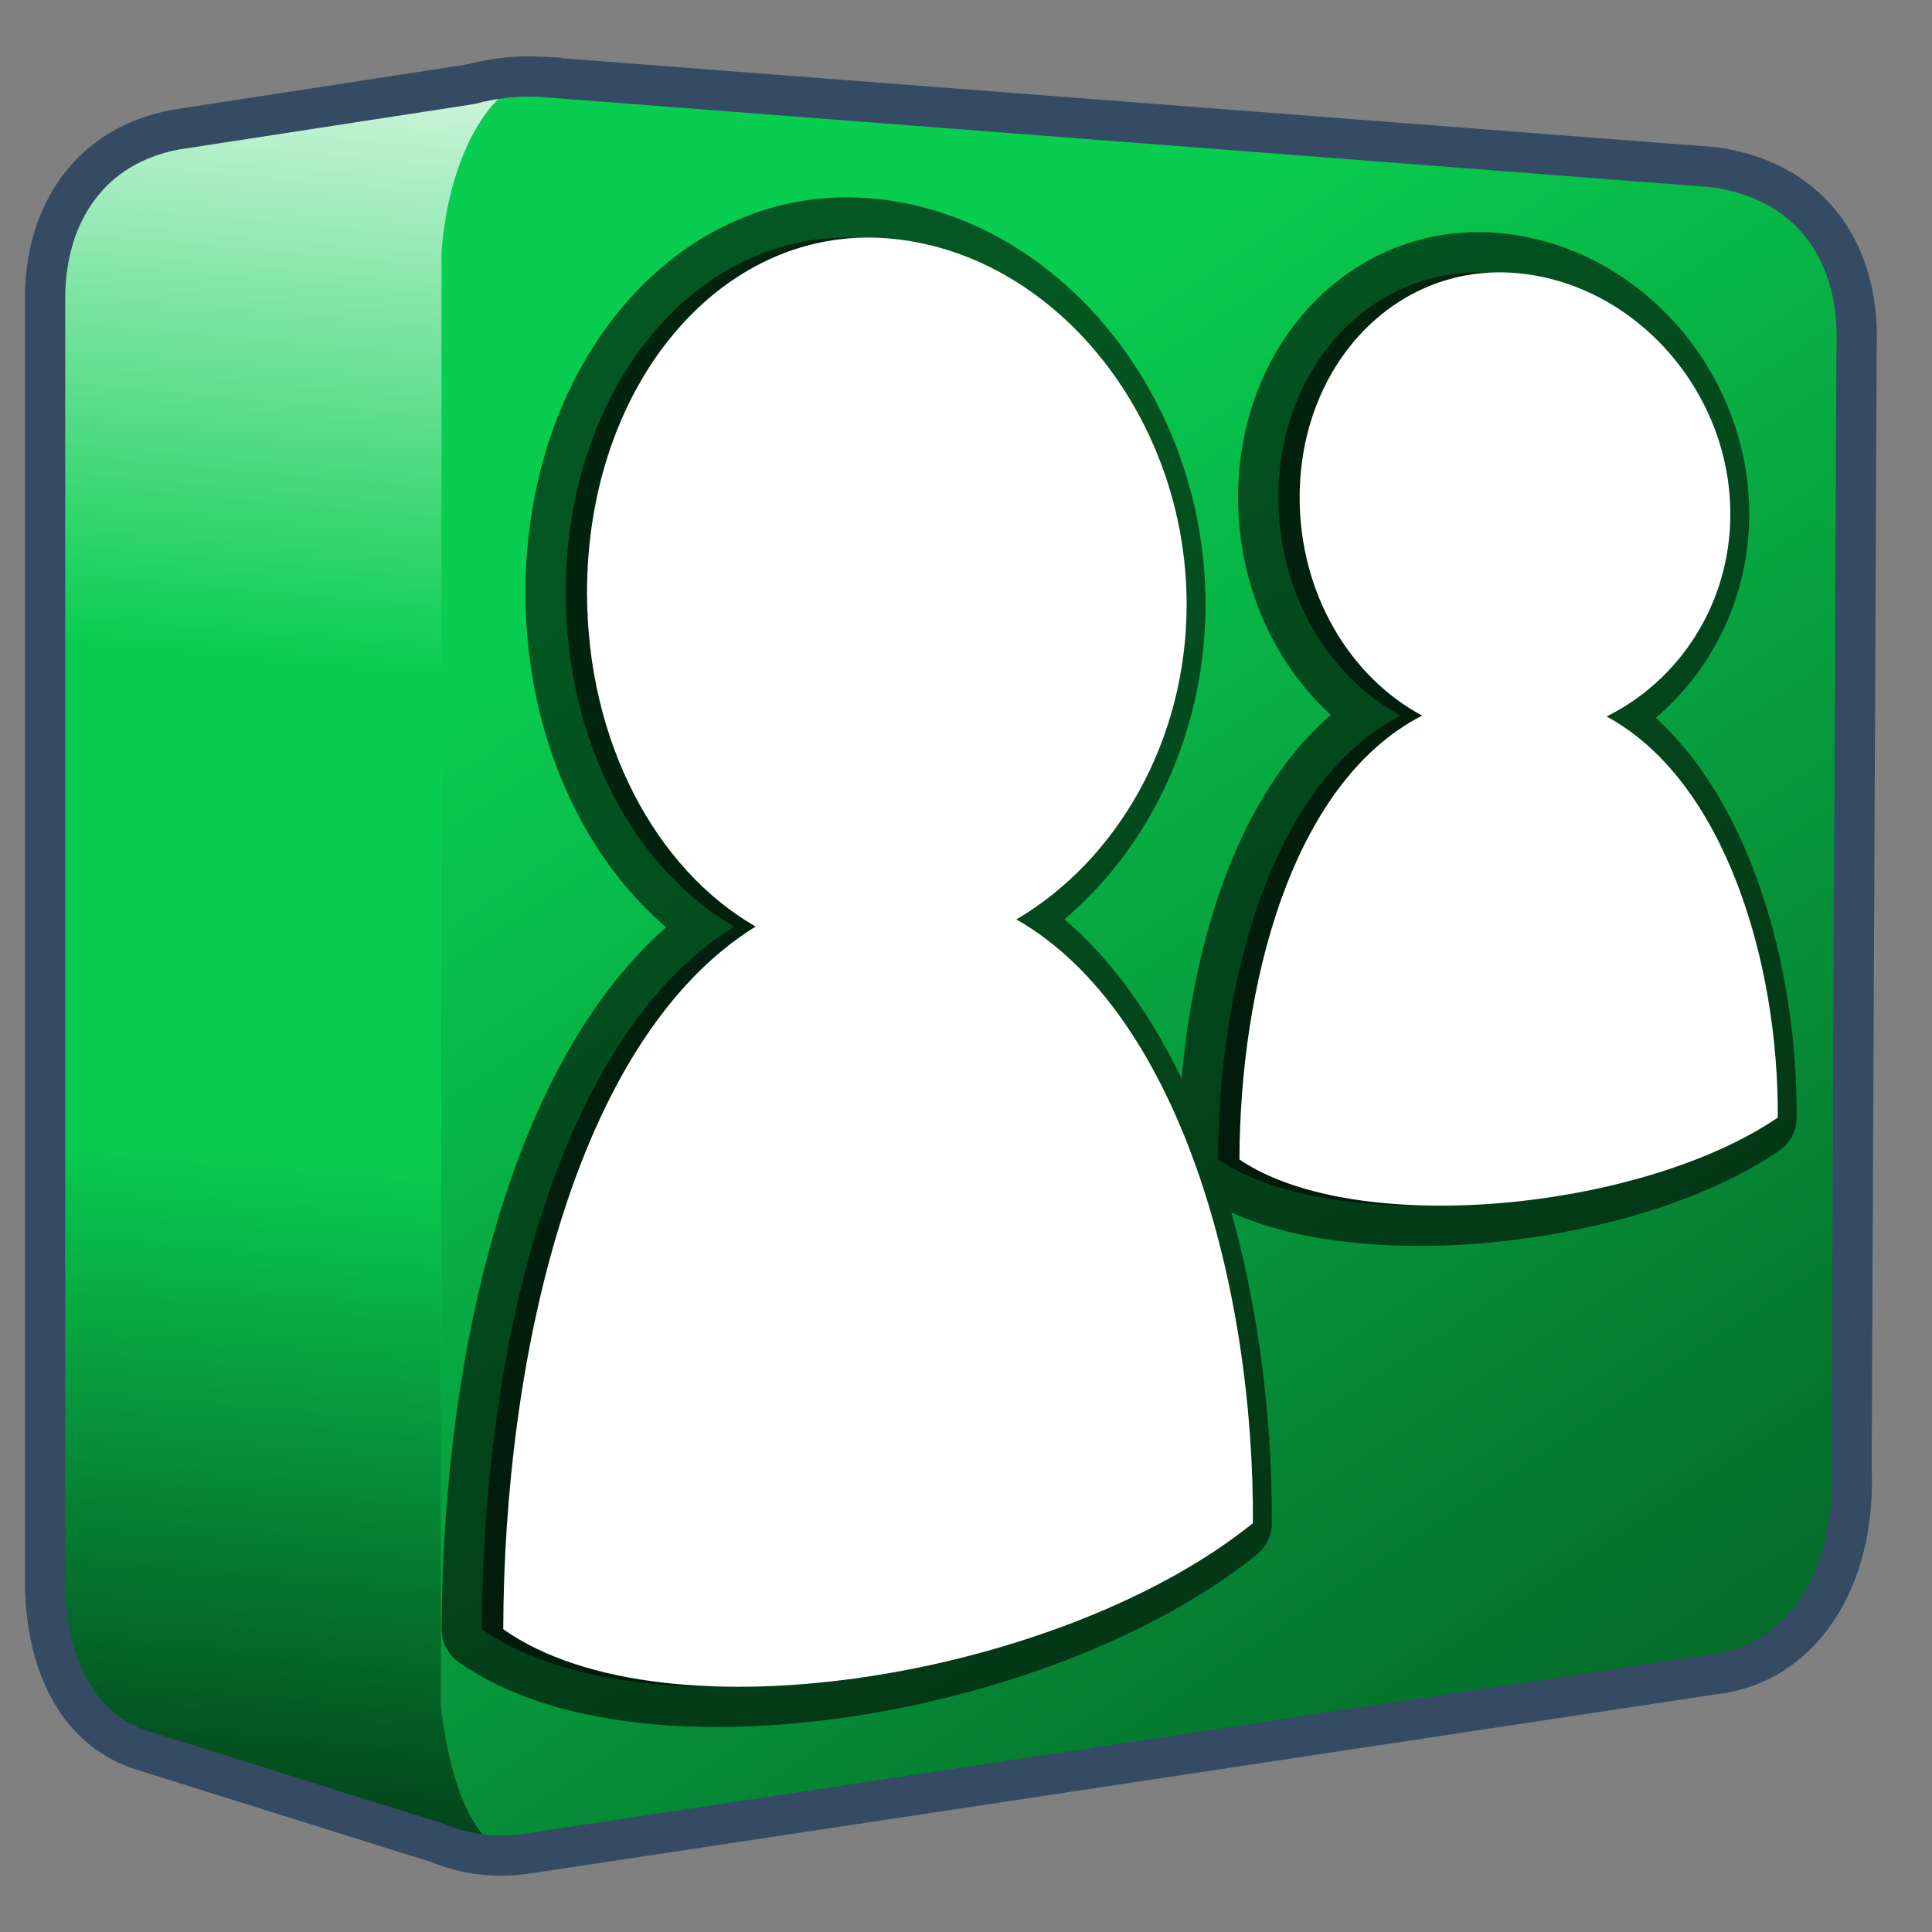 <?xml version="1.0" encoding="UTF-8" standalone="no"?>
<!-- Created with Inkscape (http://www.inkscape.org/) -->

<svg
   xmlns:dc="http://purl.org/dc/elements/1.1/"
   xmlns:cc="http://creativecommons.org/ns#"
   xmlns:rdf="http://www.w3.org/1999/02/22-rdf-syntax-ns#"
   xmlns:svg="http://www.w3.org/2000/svg"
   xmlns="http://www.w3.org/2000/svg"
   xmlns:xlink="http://www.w3.org/1999/xlink"
   xmlns:sodipodi="http://sodipodi.sourceforge.net/DTD/sodipodi-0.dtd"
   xmlns:inkscape="http://www.inkscape.org/namespaces/inkscape"
   width="128"
   height="128"
   id="svg6934"
   sodipodi:version="0.32"
   inkscape:version="0.48.3.1 r9886"
   version="1.0"
   sodipodi:docname="msn.svg"
   inkscape:output_extension="org.inkscape.output.svg.inkscape">
  <rect width="100%" height="100%" fill="#808080" stroke="none"/>
  <defs
     id="defs6936">
    <linearGradient
       inkscape:collect="always"
       xlink:href="#linearGradient5316-3"
       id="linearGradient6914"
       gradientUnits="userSpaceOnUse"
       gradientTransform="matrix(1,0,0,1,-167.839,269.262)"
       x1="275.291"
       y1="1103.735"
       x2="275.291"
       y2="1121.616" />
    <linearGradient
       id="linearGradient5316-3">
      <stop
         style="stop-color:#aac736;stop-opacity:1;"
         offset="0"
         id="stop5320-1" />
      <stop
         style="stop-color:#5d8b2c;stop-opacity:1;"
         offset="1"
         id="stop5322-49" />
    </linearGradient>
    <linearGradient
       inkscape:collect="always"
       xlink:href="#linearGradient5165-7-9-8-2-0"
       id="linearGradient6911"
       gradientUnits="userSpaceOnUse"
       gradientTransform="matrix(1,0,0,1,-167.839,269.262)"
       x1="275.291"
       y1="1094.01"
       x2="275.291"
       y2="1117.152" />
    <linearGradient
       id="linearGradient5165-7-9-8-2-0">
      <stop
         id="stop5167-4-8-6-9-2"
         style="stop-color:#ffffff;stop-opacity:1"
         offset="0" />
      <stop
         id="stop5169-5-5-2-9-9"
         style="stop-color:#ffffff;stop-opacity:0"
         offset="1" />
    </linearGradient>
    <linearGradient
       inkscape:collect="always"
       xlink:href="#linearGradient5316-3"
       id="linearGradient6908"
       gradientUnits="userSpaceOnUse"
       gradientTransform="matrix(1,0,0,1,-167.839,269.262)"
       x1="280.654"
       y1="1100.665"
       x2="292.696"
       y2="1118.873" />
    <linearGradient
       inkscape:collect="always"
       xlink:href="#linearGradient5344-1"
       id="linearGradient6905"
       gradientUnits="userSpaceOnUse"
       gradientTransform="matrix(1,0,0,1,-167.839,269.262)"
       x1="317.945"
       y1="1142.476"
       x2="283.82"
       y2="1103.801" />
    <linearGradient
       id="linearGradient5344-1">
      <stop
         style="stop-color:#000000;stop-opacity:1;"
         offset="0"
         id="stop5346-1" />
      <stop
         style="stop-color:#000000;stop-opacity:0;"
         offset="1"
         id="stop5348-6" />
    </linearGradient>
    <linearGradient
       inkscape:collect="always"
       xlink:href="#linearGradient5344-1"
       id="linearGradient3042"
       gradientUnits="userSpaceOnUse"
       gradientTransform="matrix(5.334,0,0,5.334,-1451.534,-5864.536)"
       x1="317.945"
       y1="1142.476"
       x2="283.82"
       y2="1103.801" />
    <linearGradient
       inkscape:collect="always"
       xlink:href="#linearGradient5316-3"
       id="linearGradient3045"
       gradientUnits="userSpaceOnUse"
       gradientTransform="matrix(5.334,0,0,5.334,-1451.534,-5864.536)"
       x1="280.654"
       y1="1100.665"
       x2="292.696"
       y2="1118.873" />
    <linearGradient
       inkscape:collect="always"
       xlink:href="#linearGradient5165-7-9-8-2-0"
       id="linearGradient3048"
       gradientUnits="userSpaceOnUse"
       gradientTransform="matrix(5.334,0,0,5.334,-1451.534,-5864.536)"
       x1="275.291"
       y1="1094.01"
       x2="275.291"
       y2="1117.152" />
    <linearGradient
       inkscape:collect="always"
       xlink:href="#linearGradient5316-3"
       id="linearGradient3051"
       gradientUnits="userSpaceOnUse"
       gradientTransform="matrix(5.334,0,0,5.334,-1451.534,-5864.536)"
       x1="275.291"
       y1="1103.735"
       x2="275.291"
       y2="1121.616" />
    <linearGradient
       inkscape:collect="always"
       xlink:href="#linearGradient5344"
       id="linearGradient3105"
       x1="7.953"
       y1="2.242"
       x2="13.667"
       y2="-64.465"
       gradientUnits="userSpaceOnUse"
       gradientTransform="translate(-4.0351795e-8,140)" />
    <linearGradient
       id="linearGradient5344">
      <stop
         style="stop-color:#000000;stop-opacity:1;"
         offset="0"
         id="stop5346" />
      <stop
         style="stop-color:#000000;stop-opacity:0;"
         offset="1"
         id="stop5348" />
    </linearGradient>
    <linearGradient
       inkscape:collect="always"
       xlink:href="#linearGradient5165-7-9-8-2"
       id="linearGradient3103"
       x1="22.934"
       y1="-144.768"
       x2="18.619"
       y2="-96.332"
       gradientUnits="userSpaceOnUse"
       gradientTransform="translate(-4.0351795e-8,140)" />
    <linearGradient
       id="linearGradient5165-7-9-8-2">
      <stop
         id="stop5167-4-8-6-9"
         style="stop-color:#ffffff;stop-opacity:1"
         offset="0" />
      <stop
         id="stop5169-5-5-2-9"
         style="stop-color:#ffffff;stop-opacity:0"
         offset="1" />
    </linearGradient>
    <linearGradient
       inkscape:collect="always"
       xlink:href="#linearGradient5344"
       id="linearGradient3107"
       gradientUnits="userSpaceOnUse"
       gradientTransform="matrix(5.334,0,0,5.334,-1451.48,-5864.557)"
       x1="305.234"
       y1="1137.068"
       x2="283.351"
       y2="1104.202" />
    <linearGradient
       id="linearGradient3069">
      <stop
         style="stop-color:#000000;stop-opacity:1;"
         offset="0"
         id="stop3071" />
      <stop
         style="stop-color:#000000;stop-opacity:0;"
         offset="1"
         id="stop3073" />
    </linearGradient>
  </defs>
  <sodipodi:namedview
     id="base"
     pagecolor="#ffffff"
     bordercolor="#666666"
     borderopacity="1.0"
     inkscape:pageopacity="0.0"
     inkscape:pageshadow="2"
     inkscape:zoom="1.979899"
     inkscape:cx="79.677695"
     inkscape:cy="82.369901"
     inkscape:document-units="px"
     inkscape:current-layer="layer1"
     showgrid="false"
     inkscape:window-width="1280"
     inkscape:window-height="713"
     inkscape:window-x="0"
     inkscape:window-y="0"
     inkscape:window-maximized="0" />
  <g
     inkscape:label="Capa 1"
     inkscape:groupmode="layer"
     id="layer1">
    <path
       style="fill:#09cd50;fill-opacity:1;fill-rule:evenodd;stroke:none"
       d="m 34.219,5.063 c -1.329,0.055 -2.551,0.28 -3.656,0.625 l -18.344,2.719 -0.5,0 0,0.188 C 6.003,9.643 3.062,14.186 3.062,19.75 l 0,84.687 c -0.07,5.652 2.05,10.095 6.312,11.5 l 18.969,5.938 c 0.021,0.01 0.042,0.021 0.062,0.031 1.893,0.909 4.164,1.232 6.781,0.812 l 78.281,-11.812 c 5.721,-0.62 9.467,-6.064 9.156,-13.625 l 0.406,-74.281 c 0.222,-5.965 -2.802,-10.976 -9.344,-11.969 L 35.844,5.094 c -0.556,-0.027 -1.103,-0.053 -1.625,-0.031 z"
       id="path30949"
       inkscape:connector-curvature="0" />
    <path
       style="fill:url(#linearGradient3107);fill-rule:evenodd;stroke:none"
       d="M 29.25,16.719 29.219,113.125 c 0.449,3.458 1.408,8.125 4.344,9.75 0.527,-0.023 1.068,-0.067 1.625,-0.156 l 78.281,-11.812 c 5.721,-0.62 9.467,-6.064 9.156,-13.625 l 0.406,-74.281 c 0.222,-5.965 -2.802,-10.976 -9.344,-11.969 L 37.678,5.234 C 33.707,4.813 29.263,10.014 29.25,16.719 z M 30.156,122.5 c 0.648,0.172 1.315,0.326 2.031,0.375 z"
       id="path30953"
       inkscape:connector-curvature="0"
       sodipodi:nodetypes="ccccccccccccc" />
    <path
       style="fill:url(#linearGradient3103);fill-rule:evenodd;stroke:none;display:inline"
       d="m 34.781,5.313 -22.562,3.094 -0.5,0 0,0.188 C 6.003,9.643 3.062,14.186 3.062,19.75 l 0,25 26.188,0 0,-28.031 c 0.347,-4.917 2.274,-9.964 5.531,-11.406 z"
       id="path3073"
       inkscape:connector-curvature="0" />
    <path
       style="fill:url(#linearGradient3105);fill-rule:evenodd;stroke:none;display:inline"
       d="m 3.062,68.406 0,36.031 c -0.07,5.652 2.05,10.095 6.312,11.5 l 17.656,6.031 7.5,1.312 c -3.711,-1.045 -4.817,-6.341 -5.312,-10.156 l 0,-44.719 -26.156,0 z"
       id="path3081"
       inkscape:connector-curvature="0" />
    <path
       inkscape:connector-curvature="0"
       id="path30957"
       d="m 35.825,5.084 c -1.734,-0.085 -3.268,0.133 -4.667,0.501 L 11.655,8.586 C 5.94,9.635 2.987,14.19 2.987,19.754 l 0,84.678 c -0.07,5.652 2.072,10.097 6.334,11.502 l 19.669,6.167 c 1.792,0.74 3.775,1.051 6.168,0.667 l 78.344,-11.835 c 5.721,-0.619 9.478,-6.107 9.168,-13.668 l 0.333,-74.344 c 0.222,-5.965 -2.793,-10.842 -9.335,-11.835 L 35.825,5.086 z"
       style="fill:none;stroke:#344b63;stroke-width:2.667;stroke-linecap:butt;stroke-linejoin:miter;stroke-miterlimit:4;stroke-opacity:1;stroke-dasharray:none;display:inline"
       sodipodi:nodetypes="ccccccccccccc" />
    <path
       inkscape:connector-curvature="0"
       d="m 98.958,18.085 c -7.875,-0.627 -14.267,6.038 -14.267,14.878 0,6.363 3.321,11.881 8.114,14.446 -8.784,4.526 -12.072,18.111 -12.104,29.411 7.745,5.243 26.646,3.367 35.667,-2.777 0.066,-10.31 -3.543,-22.373 -11.346,-26.574 4.842,-2.39 8.203,-7.481 8.203,-13.413 0,-8.189 -6.391,-15.345 -14.267,-15.972 0,0 0,0 0,0 0,0 0,0 0,0 m -41.618,-2.297 c -10.967,-0.847 -19.862,9.667 -19.862,23.475 0,9.881 4.558,18.315 11.168,22.124 -12.148,7.54 -16.674,28.914 -16.719,46.556 10.785,7.593 37.103,3.111 49.666,-7.028 0.092,-15.705 -4.888,-33.856 -15.671,-40.001 6.673,-3.924 11.28,-11.838 11.28,-20.868 0,-12.548 -8.895,-23.411 -19.862,-24.258 0,0 0,0 0,0 0,0 0,0 0,0"
       id="path30875"
       style="fill:#000000;fill-opacity:0.58;fill-rule:evenodd;stroke:#000000;stroke-width:5.334;stroke-linecap:round;stroke-linejoin:round;stroke-opacity:0.576;overflow:visible"
       clip-path="none" />
    <path
       inkscape:connector-curvature="0"
       clip-path="none"
       style="fill:#ffffff;fill-opacity:1;fill-rule:evenodd;stroke:none;overflow:visible"
       id="path30877"
       d="m 100.373,18.085 c -7.875,-0.627 -14.267,6.038 -14.267,14.878 0,6.363 3.321,11.881 8.114,14.446 -8.784,4.526 -12.072,18.111 -12.104,29.411 7.745,5.243 26.646,3.367 35.667,-2.777 0.066,-10.31 -3.543,-22.373 -11.346,-26.574 4.842,-2.39 8.203,-7.481 8.203,-13.413 0,-8.189 -6.391,-15.345 -14.267,-15.972 0,0 0,0 0,0 0,0 0,0 0,0 m -41.618,-2.297 c -10.967,-0.847 -19.862,9.667 -19.862,23.475 0,9.881 4.558,18.315 11.168,22.124 -12.148,7.54 -16.674,28.914 -16.719,46.556 10.785,7.593 37.104,3.111 49.666,-7.028 0.092,-15.705 -4.888,-33.856 -15.671,-40.001 6.673,-3.924 11.28,-11.838 11.28,-20.868 0,-12.548 -8.895,-23.411 -19.862,-24.258 0,0 0,0 0,0 0,0 0,0 0,0" />
  </g>
</svg>

